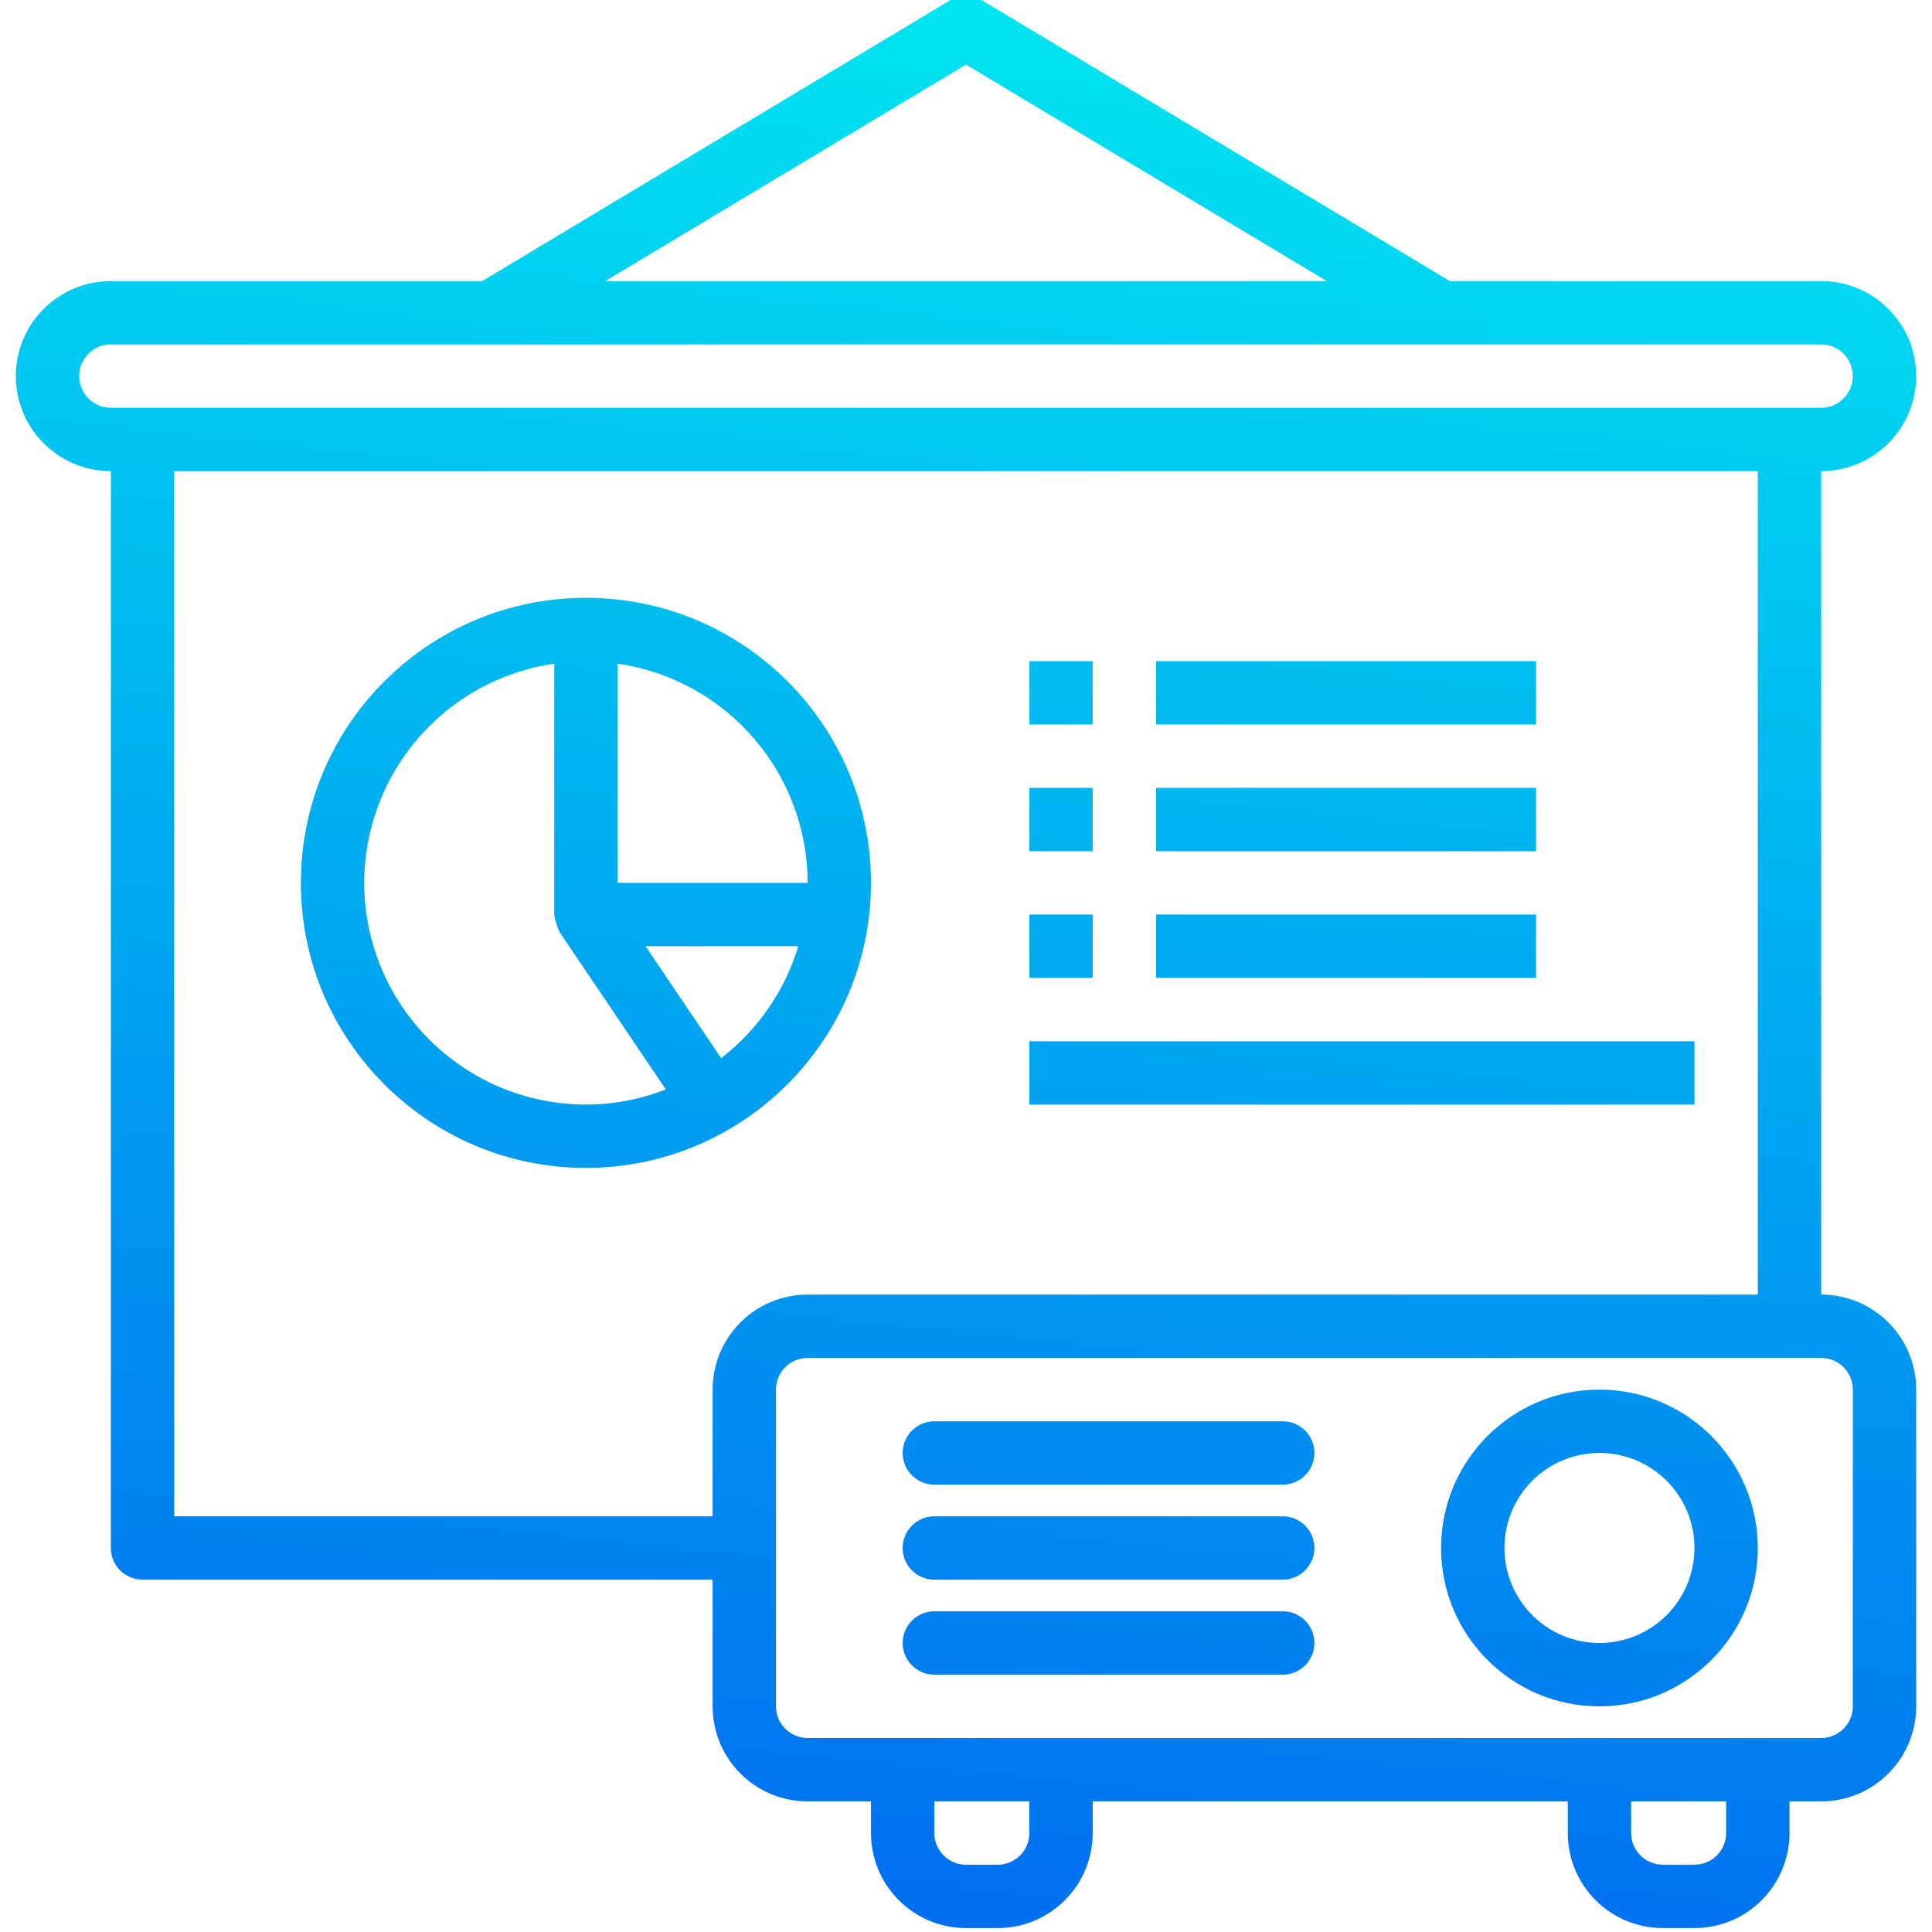 <svg height="487pt" viewBox="-3 1 487 487.998" width="487pt" xmlns="http://www.w3.org/2000/svg" xmlns:xlink="http://www.w3.org/1999/xlink"><linearGradient id="a"><stop offset="0" stop-color="#006df0"/><stop offset="1" stop-color="#00e7f0"/></linearGradient><linearGradient id="b" gradientUnits="userSpaceOnUse" x1="217.131" x2="268.627" xlink:href="#a" y1="489.886" y2="-7.906"/><linearGradient id="c" gradientUnits="userSpaceOnUse" x1="388.539" x2="440.035" xlink:href="#a" y1="507.622" y2="9.822"/><linearGradient id="d" gradientUnits="userSpaceOnUse" x1="265.851" x2="317.347" xlink:href="#a" y1="494.926" y2="-2.866"/><linearGradient id="e" gradientUnits="userSpaceOnUse" x1="268.307" x2="319.803" xlink:href="#a" y1="495.182" y2="-2.61"/><linearGradient id="f" gradientUnits="userSpaceOnUse" x1="263.395" x2="314.891" xlink:href="#a" y1="494.67" y2="-3.122"/><linearGradient id="g" gradientUnits="userSpaceOnUse" x1="118.051" x2="169.547" xlink:href="#a" y1="479.638" y2="-18.154"/><linearGradient id="h" gradientUnits="userSpaceOnUse" x1="231.867" x2="283.363" xlink:href="#a" y1="491.414" y2="-6.386"/><linearGradient id="i" gradientUnits="userSpaceOnUse" x1="303.107" x2="354.603" xlink:href="#a" y1="498.782" y2=".99"/><linearGradient id="j" gradientUnits="userSpaceOnUse" x1="235.147" x2="286.643" xlink:href="#a" y1="491.75" y2="-6.042"/><linearGradient id="k" gradientUnits="userSpaceOnUse" x1="306.379" x2="357.875" xlink:href="#a" y1="499.118" y2="1.326"/><linearGradient id="l" gradientUnits="userSpaceOnUse" x1="238.419" x2="289.915" xlink:href="#a" y1="492.086" y2="-5.706"/><linearGradient id="m" gradientUnits="userSpaceOnUse" x1="309.659" x2="361.155" xlink:href="#a" y1="499.462" y2="1.662"/><linearGradient id="n" gradientUnits="userSpaceOnUse" x1="316.891" x2="368.387" xlink:href="#a" y1="500.206" y2="2.414"/><path d="m456.5 328v-208c13.254 0 24-10.746 24-24 0-13.258-10.746-24-24-24h-93.785l-118.094-70.859c-2.539-1.52-5.707-1.52-8.242 0l-118.094 70.859h-93.785c-13.254 0-24 10.742-24 24 0 13.254 10.746 24 24 24v272c0 4.418 3.582 8 8 8h144v32c0 13.254 10.746 24 24 24h16v8c0 13.254 10.746 24 24 24h8c13.254 0 24-10.746 24-24v-8h120v8c0 13.254 10.746 24 24 24h8c13.254 0 24-10.746 24-24v-8h8c13.254 0 24-10.746 24-24v-80c0-13.258-10.746-24-24-24zm-216-310.672 91.121 54.672h-182.242zm-224 78.672c0-4.418 3.582-8 8-8h432c4.418 0 8 3.582 8 8s-3.582 8-8 8h-432c-4.418 0-8-3.582-8-8zm24 288v-264h400v208h-240c-13.254 0-24 10.742-24 24v32zm216 80c0 4.418-3.582 8-8 8h-8c-4.418 0-8-3.582-8-8v-8h24zm176 0c0 4.418-3.582 8-8 8h-8c-4.418 0-8-3.582-8-8v-8h24zm32-32c0 4.418-3.582 8-8 8h-256c-4.418 0-8-3.582-8-8v-80c0-4.418 3.582-8 8-8h256c4.418 0 8 3.582 8 8zm0 0" fill="url(#b)"/><path d="m400.5 352c-22.094 0-40 17.906-40 40 0 22.09 17.906 40 40 40 22.09 0 40-17.91 40-40-.027-22.082-17.922-39.977-40-40zm0 64c-13.254 0-24-10.746-24-24 0-13.258 10.746-24 24-24s24 10.742 24 24c0 13.254-10.746 24-24 24zm0 0" fill="url(#c)"/><path d="m320.5 384h-88c-4.418 0-8 3.582-8 8s3.582 8 8 8h88c4.418 0 8-3.582 8-8s-3.582-8-8-8zm0 0" fill="url(#d)"/><path d="m320.5 408h-88c-4.418 0-8 3.582-8 8s3.582 8 8 8h88c4.418 0 8-3.582 8-8s-3.582-8-8-8zm0 0" fill="url(#e)"/><path d="m320.5 360h-88c-4.418 0-8 3.582-8 8s3.582 8 8 8h88c4.418 0 8-3.582 8-8s-3.582-8-8-8zm0 0" fill="url(#f)"/><path d="m216.5 224c0-39.766-32.234-72-72-72s-72 32.234-72 72c0 39.762 32.234 72 72 72 39.746-.047 71.957-32.254 72-72zm-37.855 44.277-19.09-28.277h38.586c-3.383 11.23-10.203 21.121-19.496 28.277zm21.855-44.277h-48v-55.363c27.527 3.977 47.965 27.551 48 55.363zm-112 0c.031-27.812 20.473-51.387 48-55.363v63.363c.211 1.555.672 3.07 1.367 4.477l26.809 39.699c-6.43 2.52-13.273 3.816-20.176 3.824-30.914-.035-55.965-25.09-56-56zm0 0" fill="url(#g)"/><path d="m256.5 168h16v16h-16zm0 0" fill="url(#h)"/><path d="m288.5 168h96v16h-96zm0 0" fill="url(#i)"/><path d="m256.5 200h16v16h-16zm0 0" fill="url(#j)"/><path d="m288.5 200h96v16h-96zm0 0" fill="url(#k)"/><path d="m256.5 232h16v16h-16zm0 0" fill="url(#l)"/><path d="m288.5 232h96v16h-96zm0 0" fill="url(#m)"/><path d="m256.5 264h168v16h-168zm0 0" fill="url(#n)"/></svg>